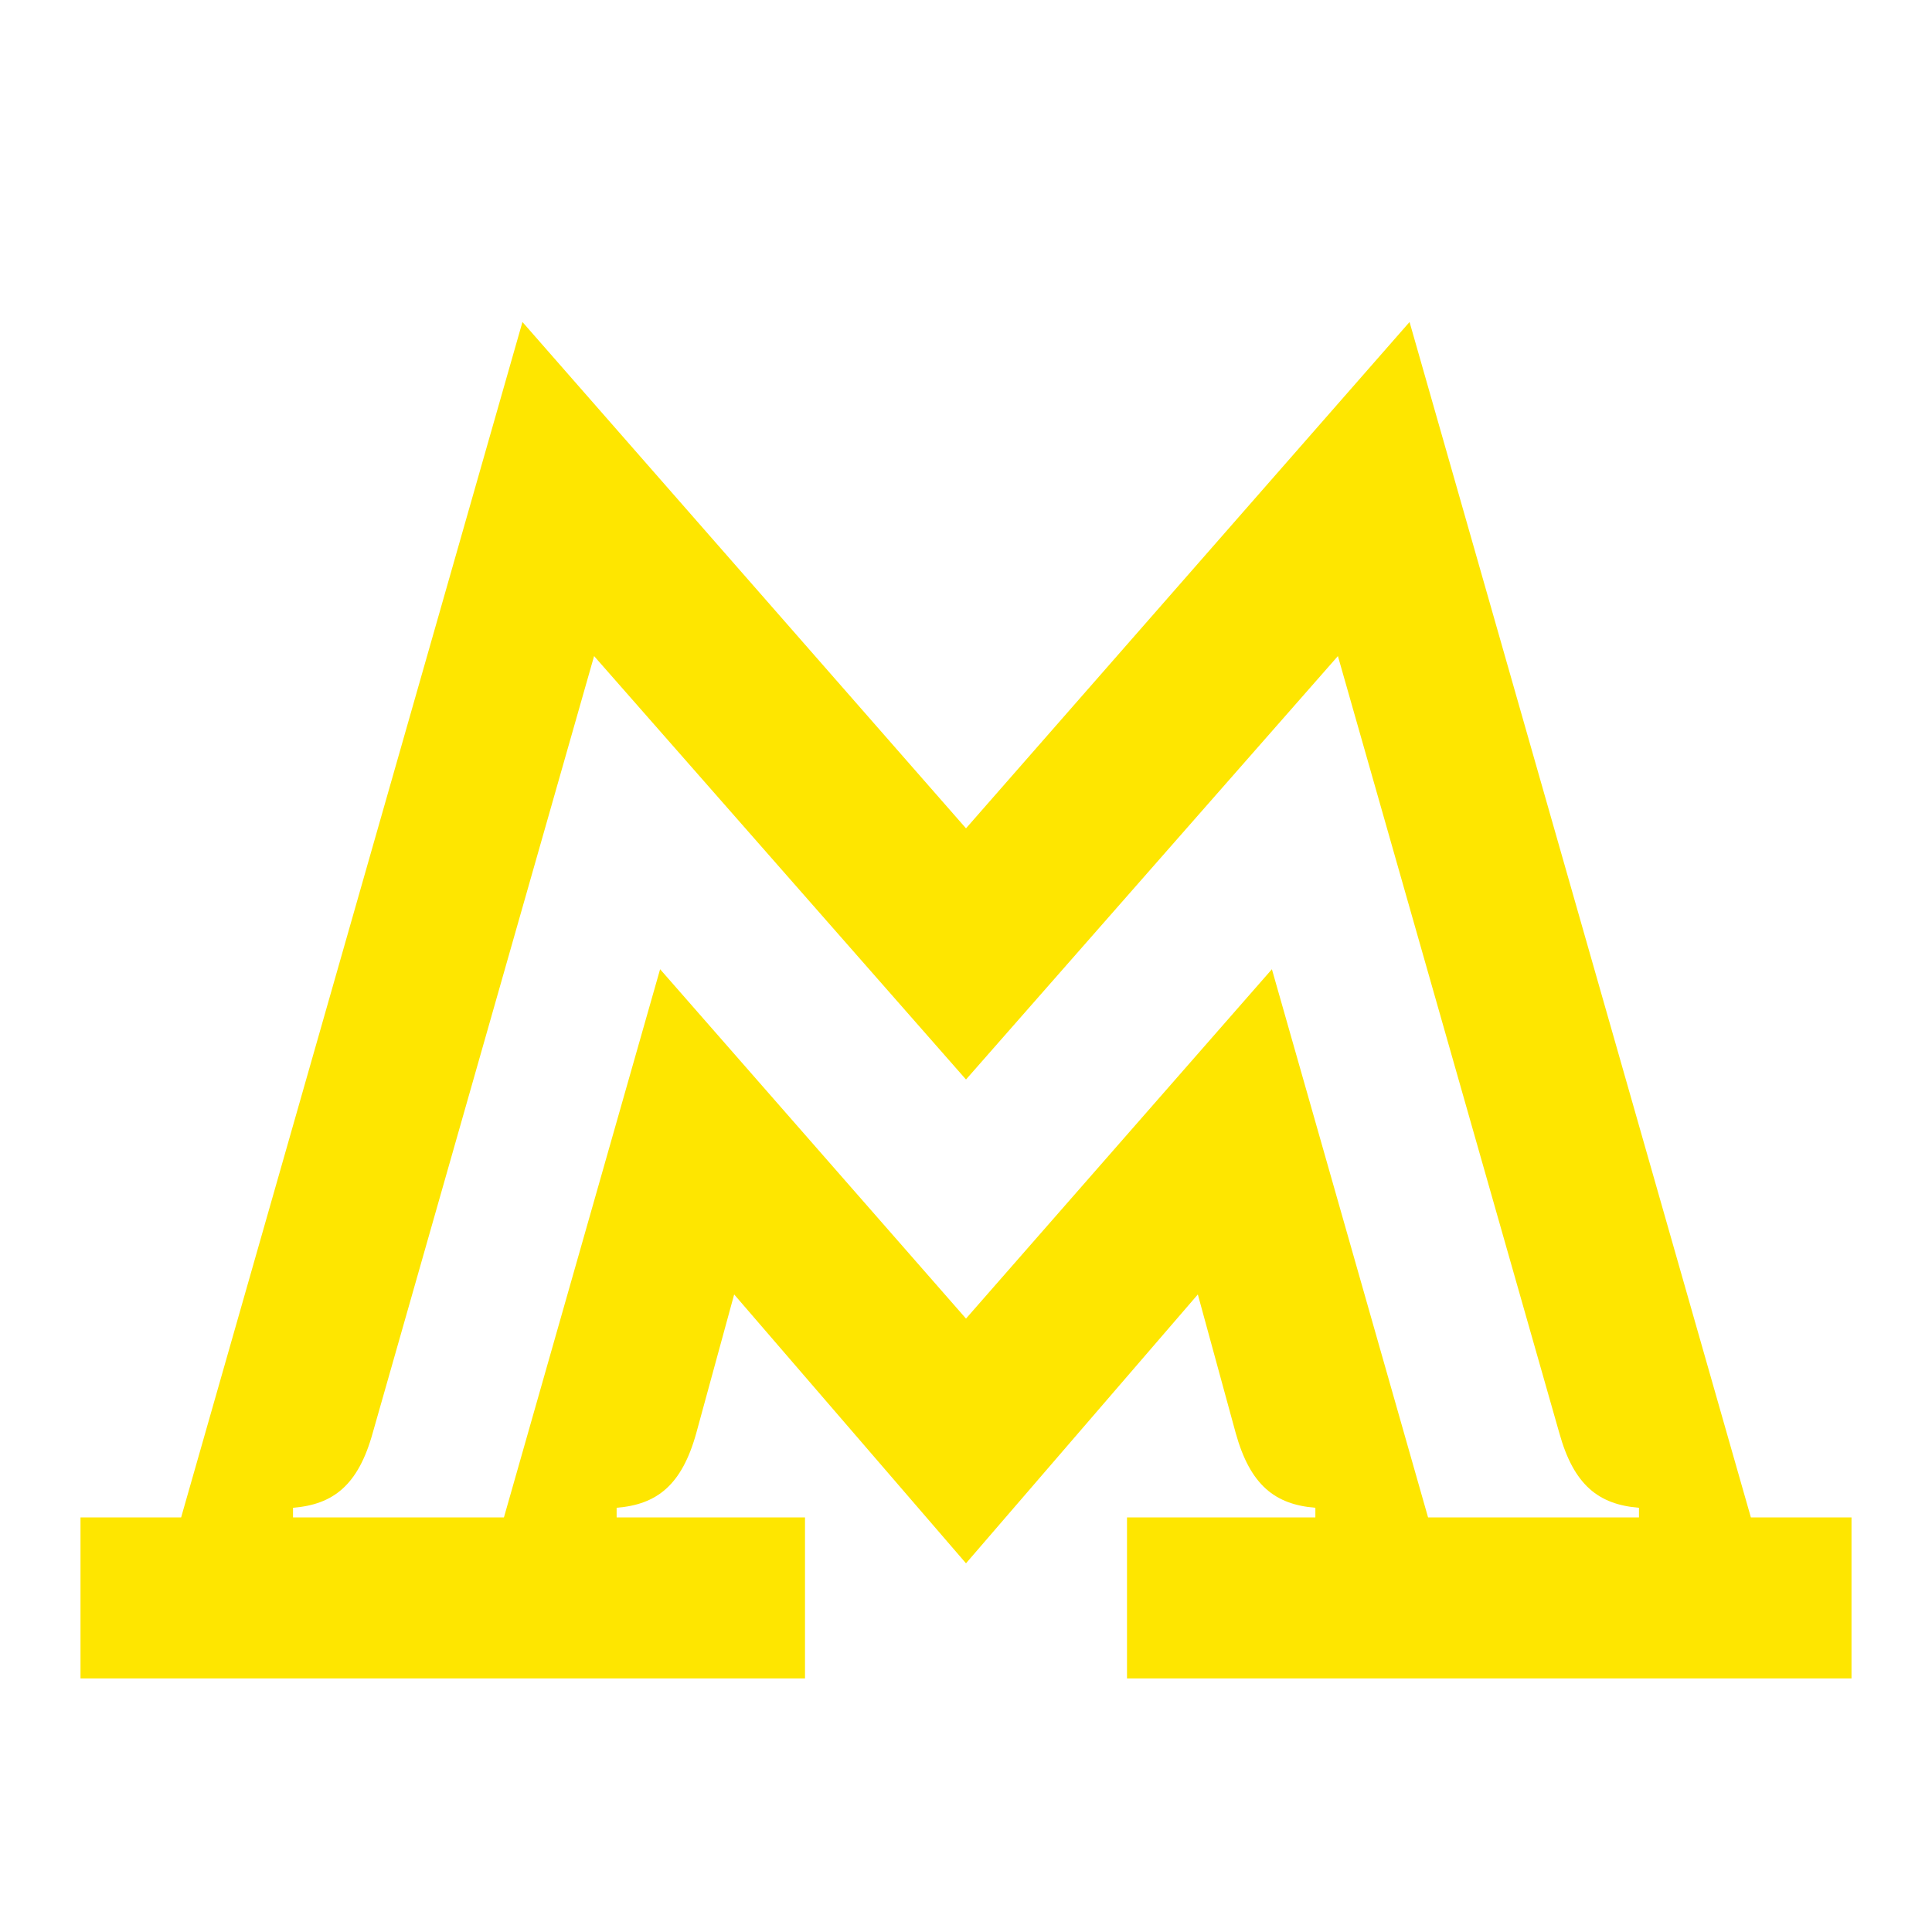 <svg width="24" height="24" viewBox="0 0 24 24" fill="none" xmlns="http://www.w3.org/2000/svg">
<path d="M21.75 18.85L17.51 4L12 10.29L6.49 4L2.25 18.85H1V20.85H10V18.85H7.66V18.73C8.16 18.69 8.47 18.45 8.65 17.8L9.12 16.08L12 19.42L14.88 16.08L15.35 17.8C15.53 18.45 15.84 18.69 16.34 18.73V18.85H14V20.85H23V18.85H21.75ZM20.36 18.85H17.74L15.8 12.04L12 16.38L8.2 12.04L6.26 18.85H3.64V18.73C4.14 18.69 4.45 18.45 4.63 17.8L7.38 8.15L12 13.41L16.62 8.15L19.37 17.8C19.55 18.45 19.86 18.69 20.36 18.73V18.85Z" fill="#FEE600"/>
</svg>
